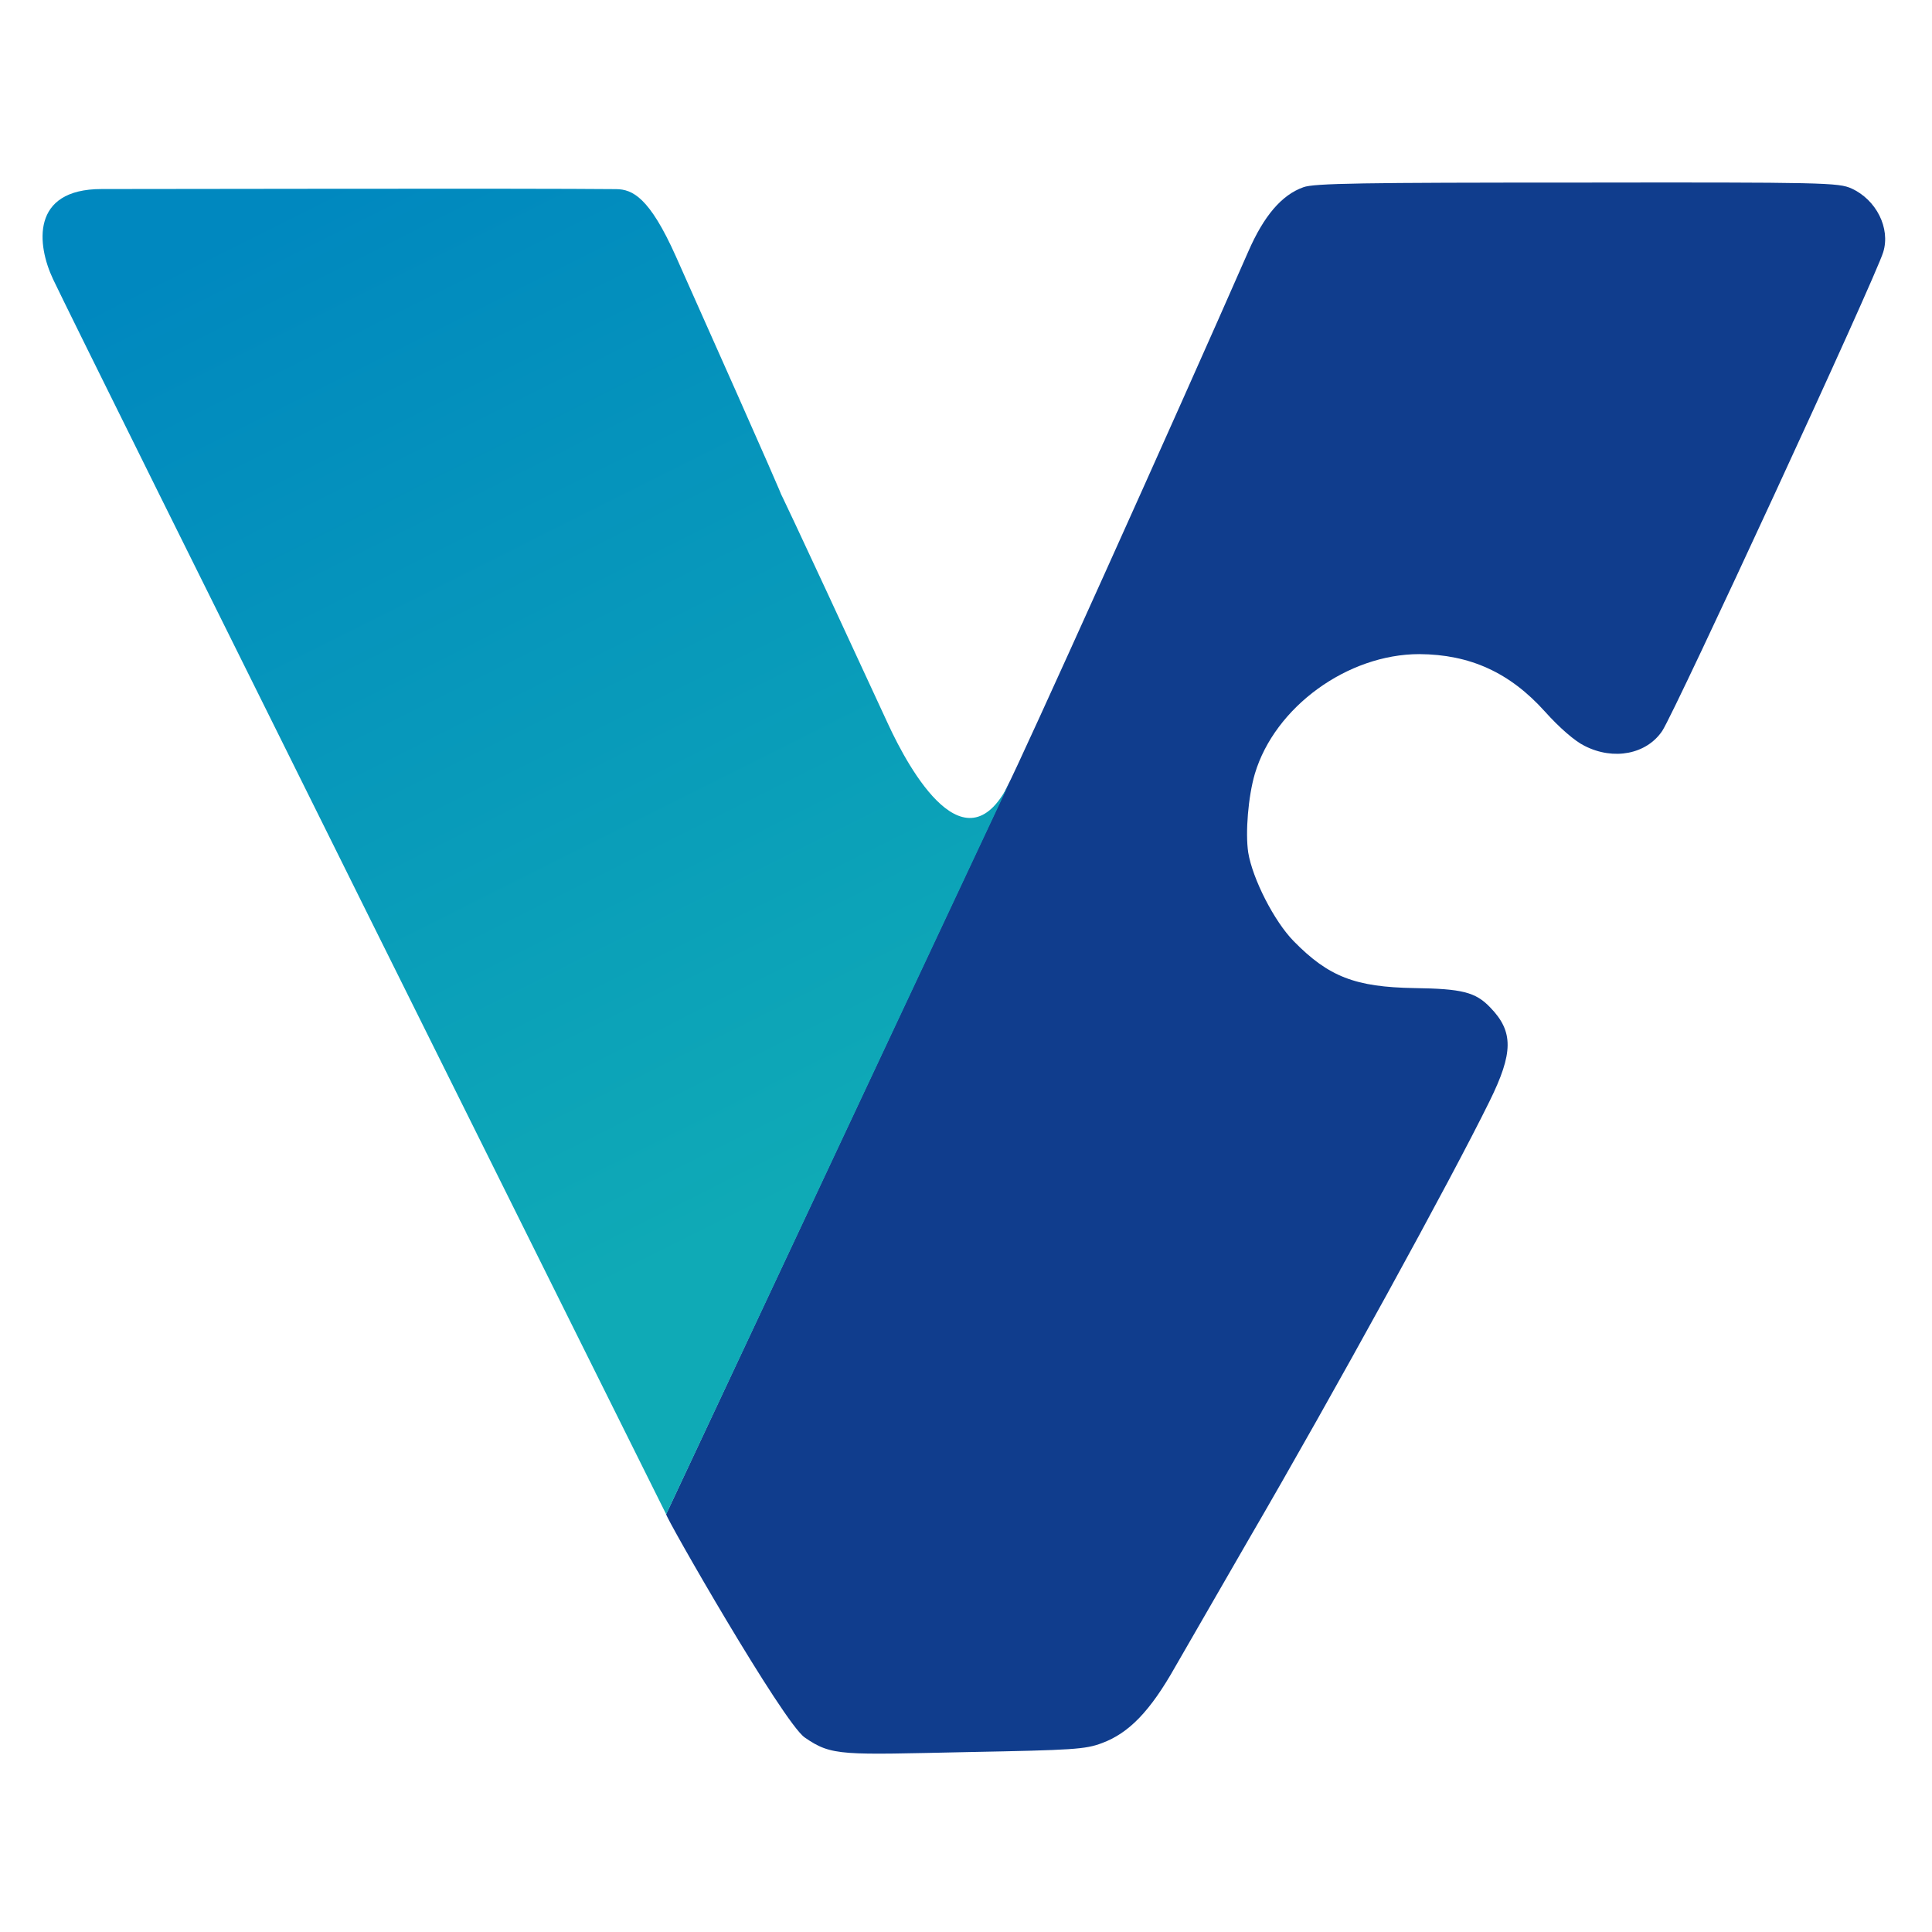 <?xml version="1.0" encoding="utf-8"?>
<svg xmlns="http://www.w3.org/2000/svg" viewBox="0 0 500 500">
  <defs>
    <linearGradient gradientUnits="userSpaceOnUse" x1="3812.922" y1="3332.058" x2="3812.922" y2="7320.548" id="gradient-0" gradientTransform="matrix(0.894, 0.448, -0.379, 0.756, 2507.458, 63.921)" spreadMethod="pad">
      <stop offset="0" style="stop-color: rgb(15, 170, 182);"/>
      <stop offset="1" style="stop-color: rgb(0, 136, 191);"/>
    </linearGradient>
  </defs>
  <g transform="matrix(0.086, 0, 0, -0.086, -191.242, 678.405)" fill="#000000" stroke="none" style="">
    <path d="M 6146 7325 C 6081 7302 6027 7239 5980 7131 C 5764 6638 5288 5582 5254 5520 C 5247 5506 4241.801 3360.18 4228.348 3331.893 C 4224.987 3324.826 4580.348 2704.893 4645.348 2659.893 C 4727.348 2602.893 4757 2608 5140 2616 C 5452 2622 5490 2624 5540 2643 C 5621 2673 5685 2739 5760 2872 C 5796 2934 5894 3104 5978 3250 C 6239 3698 6591 4340 6706 4574 C 6778 4720 6779 4784 6708 4857 C 6664 4903 6623 4913 6480 4915 C 6302 4918 6222 4949 6117 5056 C 6058 5116 5993 5244 5980 5323 C 5971 5383 5980 5492 6000 5560 C 6060 5761 6279 5920 6495 5920 C 6647 5919 6767 5865 6873 5747 C 6916 5699 6963 5658 6992 5644 C 7080 5599 7179 5619 7226 5689 C 7266 5750 7869 7055 7891 7130 C 7913 7202 7870 7287 7796 7321 C 7757 7339 7713 7340 6970 7339 C 6326 7339 6178 7337 6146 7325 Z" style="fill: rgb(16, 61, 141);"/>
    <path style="stroke: rgb(0, 0, 0); stroke-width: 11.613; opacity: 1; fill: url(&quot;#gradient-0&quot;); paint-order: fill; stroke-opacity: 0;" d="M 5265.517 5541.248 C 5132.676 5258.459 4959.656 5572.33 4896.383 5709.269 C 4259.517 7087.611 4887.525 5705.858 4257.823 7116.528 C 4177.875 7295.629 4126.693 7318.808 4077.763 7319.289 C 3806.58 7321.955 2715.443 7319.559 2529.453 7319.559 C 2314.853 7319.559 2335.313 7150.369 2383.153 7048.819 C 2461.023 6883.519 4233.257 3321.097 4228.496 3331.575"/>
  </g>
</svg>